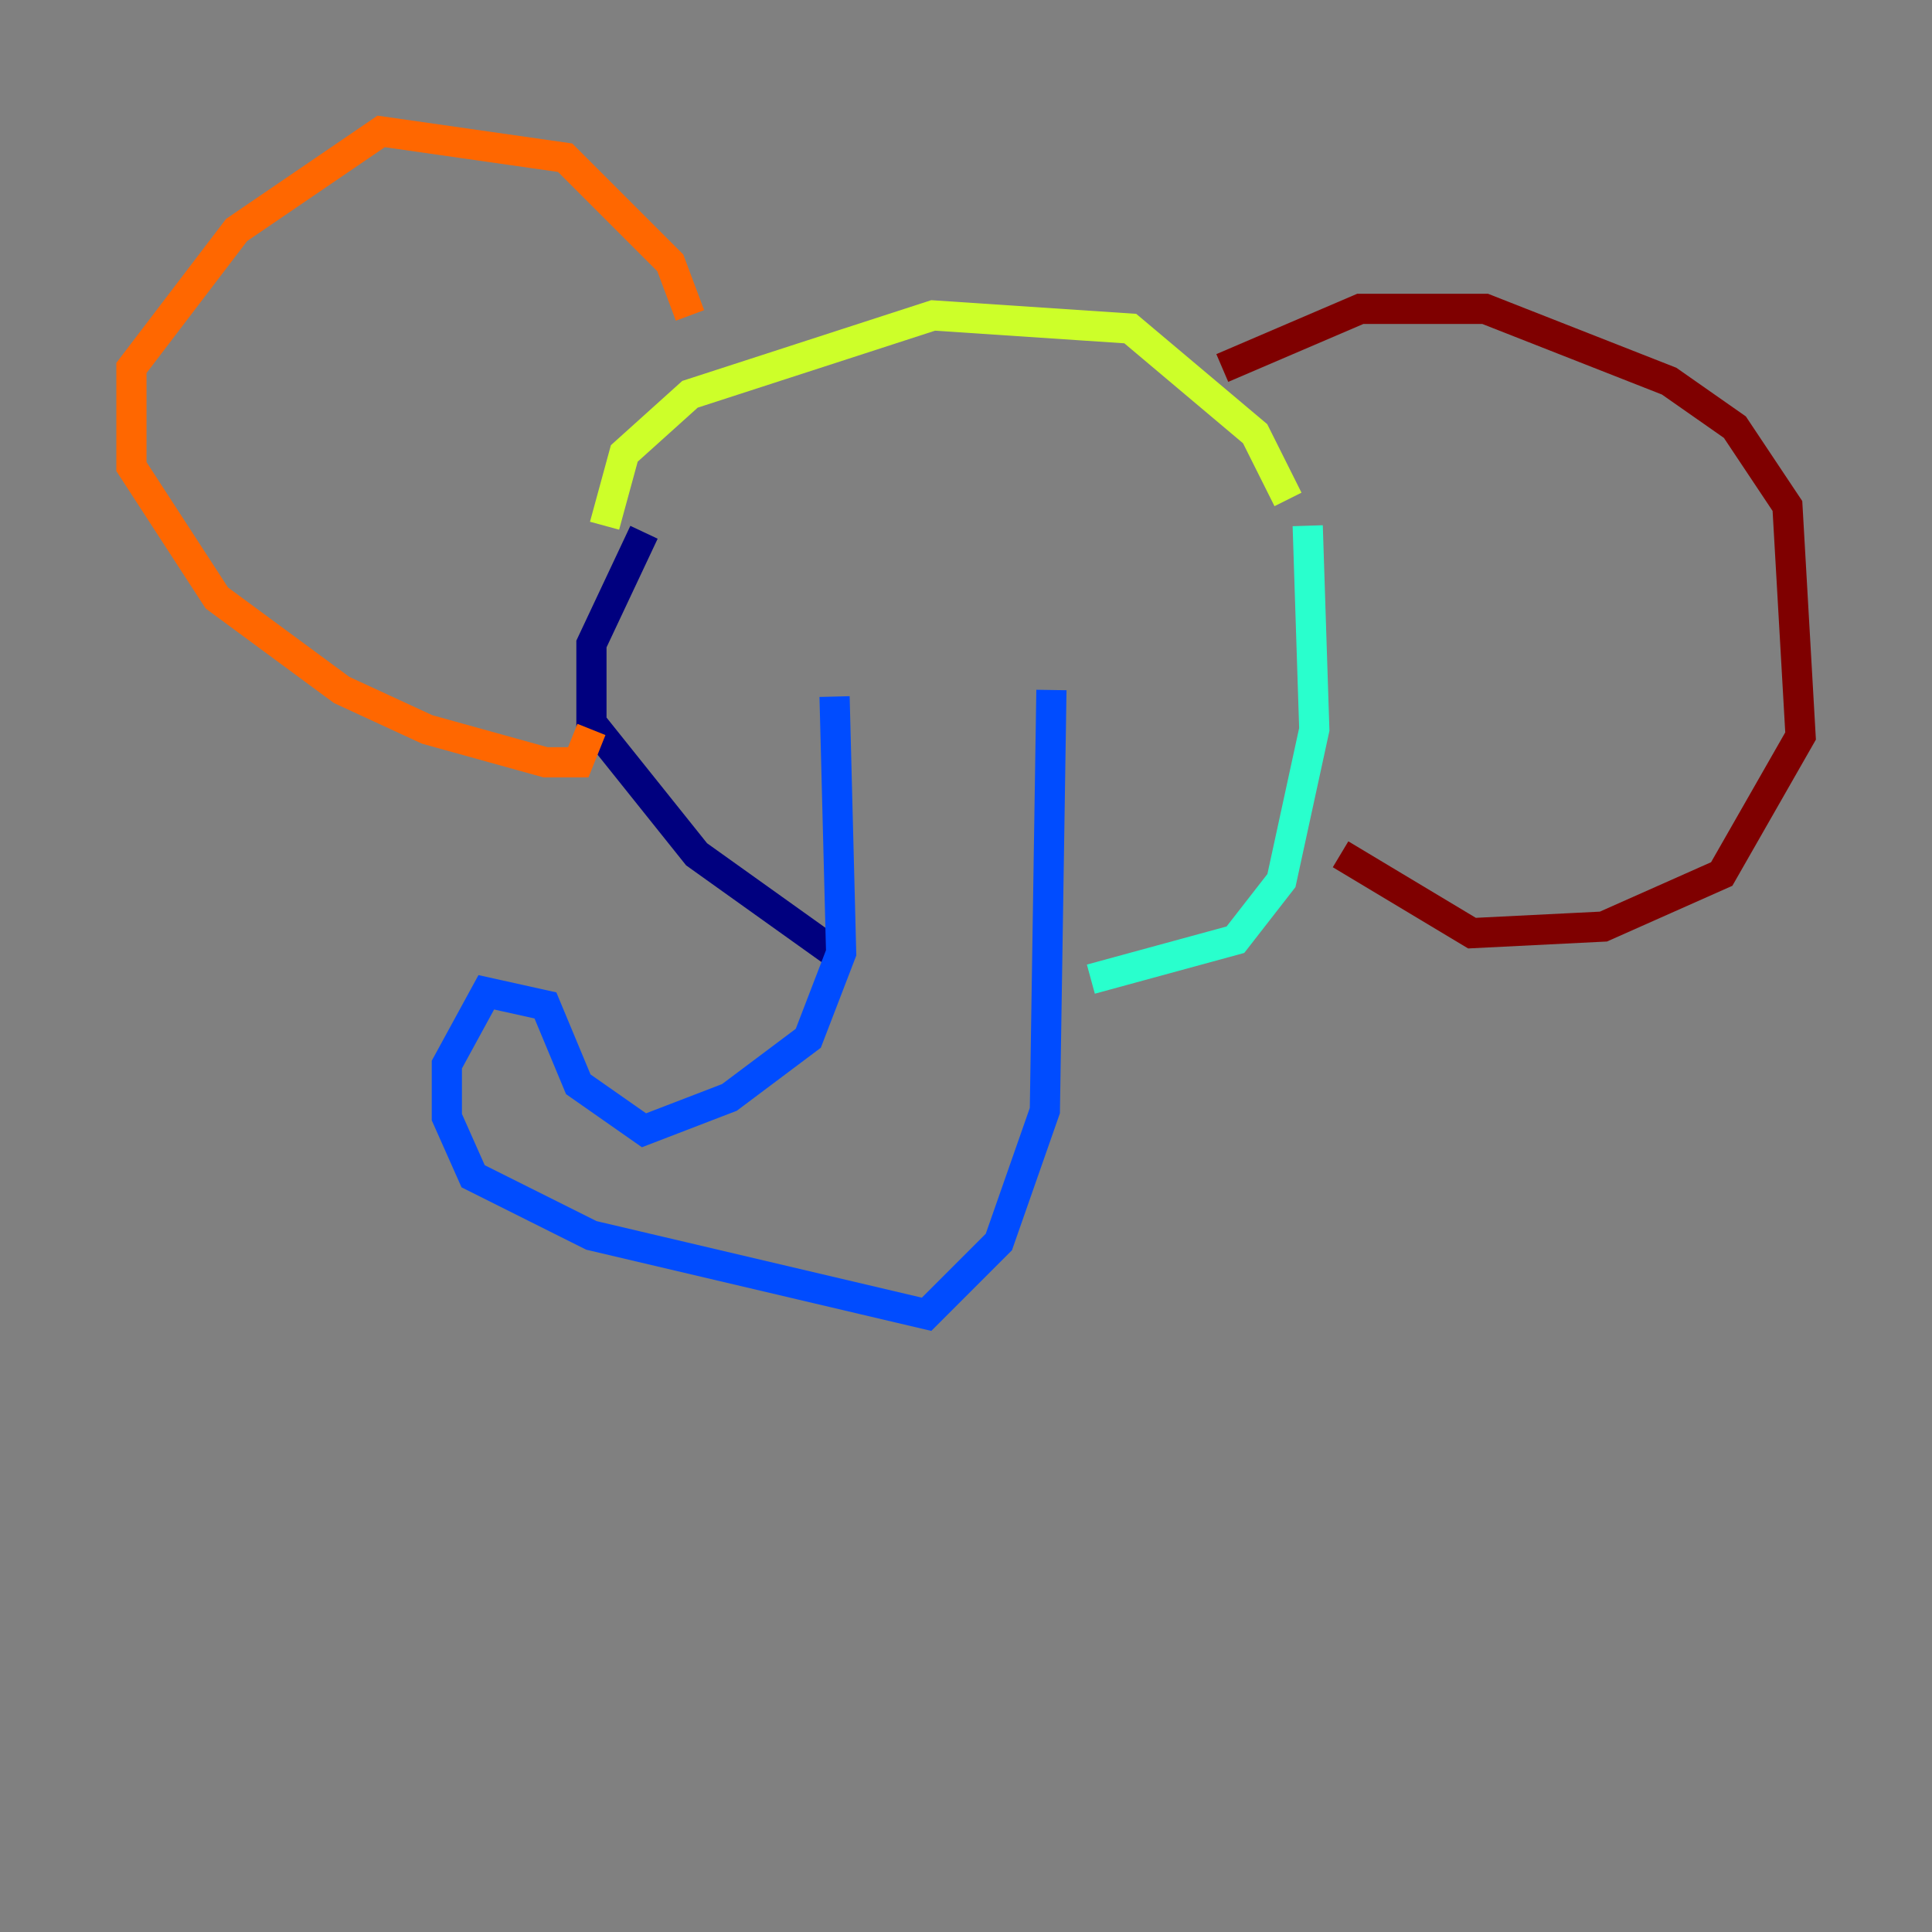 <?xml version="1.0" encoding="utf-8" ?>
<svg baseProfile="tiny" height="128" version="1.2" viewBox="0,0,128,128" width="128" xmlns="http://www.w3.org/2000/svg" xmlns:ev="http://www.w3.org/2001/xml-events" xmlns:xlink="http://www.w3.org/1999/xlink"><rect x="0" y="0" width="128" height="128" fill="#808080" stroke="none"/><defs /><polyline fill="none" points="42.667,35.265 39.184,42.667 39.184,47.891 46.15,56.599 55.292,63.129" stroke="#00007f" stroke-width="2" /><polyline fill="none" points="55.292,46.15 55.728,63.129 53.551,68.789 48.327,72.707 42.667,74.884 38.313,71.837 36.136,66.612 32.218,65.742 29.605,70.531 29.605,74.014 31.347,77.932 39.184,81.85 61.388,87.075 66.177,82.286 69.225,73.578 69.66,45.714" stroke="#004cff" stroke-width="2" /><polyline fill="none" points="72.272,64.871 81.85,62.258 84.898,58.34 87.075,48.327 86.639,34.83" stroke="#29ffcd" stroke-width="2" /><polyline fill="none" points="40.054,34.83 41.361,30.041 45.714,26.122 61.823,20.898 74.884,21.769 83.156,28.735 85.333,33.088" stroke="#cdff29" stroke-width="2" /><polyline fill="none" points="45.714,20.898 44.408,17.415 37.442,10.449 25.252,8.707 15.674,15.238 8.707,24.381 8.707,30.912 14.367,39.619 22.64,45.714 28.299,48.327 36.136,50.503 38.313,50.503 39.184,48.327" stroke="#ff6700" stroke-width="2" /><polyline fill="none" points="80.98,24.381 90.122,20.463 98.395,20.463 110.585,25.252 114.939,28.299 118.422,33.524 119.293,48.762 114.068,57.905 106.231,61.388 97.524,61.823 88.816,56.599" stroke="#7f0000" stroke-width="2" /></svg>